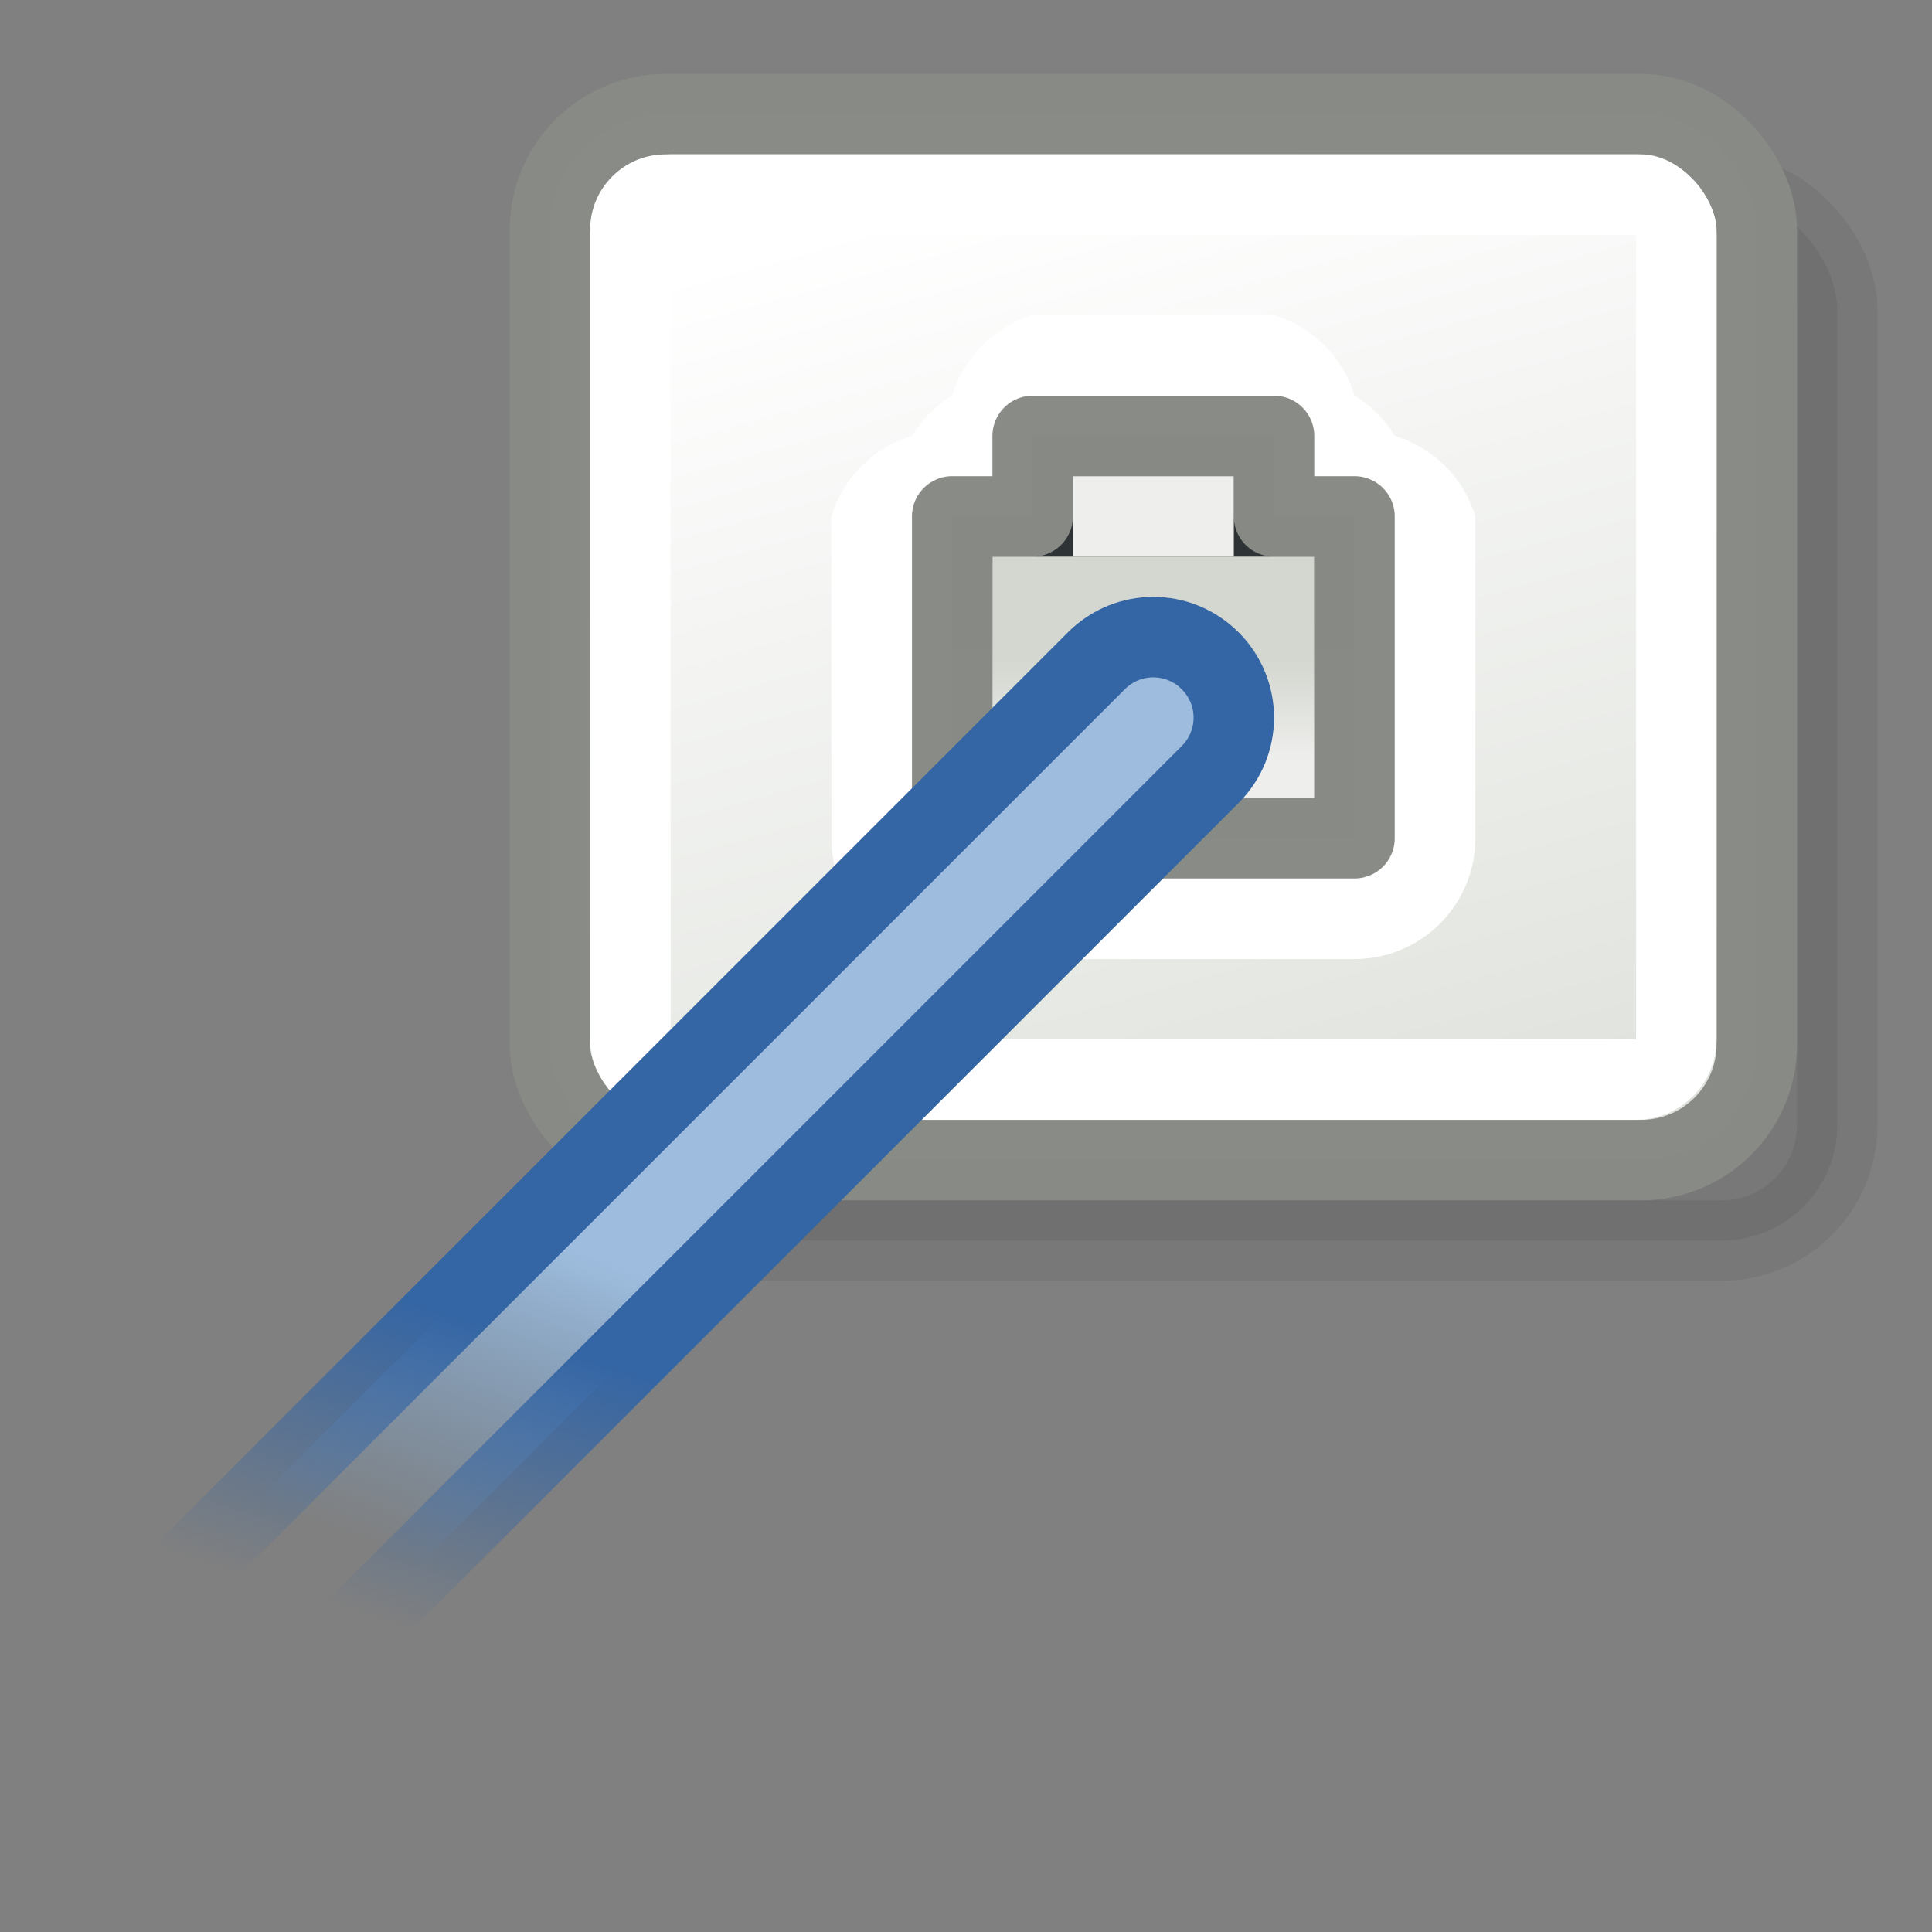 <?xml version="1.0" encoding="UTF-8" standalone="no"?>
<!-- Created with Inkscape (http://www.inkscape.org/) -->

<svg
   width="24"
   height="24"
   viewBox="0 0 5.883 5.883"
   version="1.1"
   id="svg653"
   xmlns:xlink="http://www.w3.org/1999/xlink"
   xmlns="http://www.w3.org/2000/svg"
   xmlns:svg="http://www.w3.org/2000/svg">
  <rect x="0" y="0" width="5.883" height="5.883" fill="#808080" stroke="none"/>
  <defs
     id="defs650">
    <linearGradient
       xlink:href="#linearGradient6991"
       id="linearGradient3143"
       gradientUnits="userSpaceOnUse"
       gradientTransform="translate(322,178)"
       x1="-2.642"
       y1="19.709"
       x2="-7.506"
       y2="2.225" />
    <linearGradient
       id="linearGradient6991">
      <stop
         id="stop6993"
         offset="0"
         style="stop-color:#d3d7cf;stop-opacity:1" />
      <stop
         id="stop6995"
         offset="1"
         style="stop-color:#ffffff;stop-opacity:1" />
    </linearGradient>
    <linearGradient
       xlink:href="#linearGradient5940"
       id="linearGradient3138"
       gradientUnits="userSpaceOnUse"
       gradientTransform="translate(322,178)"
       x1="-6.625"
       y1="7.676"
       x2="-6.625"
       y2="9.162" />
    <linearGradient
       id="linearGradient5940">
      <stop
         id="stop5942"
         offset="0"
         style="stop-color:#2e3436;stop-opacity:1;" />
      <stop
         id="stop5944"
         offset="1"
         style="stop-color:#555753;stop-opacity:1" />
    </linearGradient>
    <linearGradient
       xlink:href="#linearGradient4321"
       id="linearGradient4327"
       x1="313.578"
       y1="184.281"
       x2="313.578"
       y2="185.502"
       gradientUnits="userSpaceOnUse" />
    <linearGradient
       id="linearGradient4321">
      <stop
         style="stop-color:#d3d7cf;stop-opacity:1;"
         offset="0"
         id="stop4323" />
      <stop
         style="stop-color:#eeeeec;stop-opacity:1"
         offset="1"
         id="stop4325" />
    </linearGradient>
    <linearGradient
       xlink:href="#linearGradient7098-5-4"
       id="linearGradient3133"
       gradientUnits="userSpaceOnUse"
       gradientTransform="rotate(45,-58.744,455.668)"
       x1="15.619"
       y1="10.556"
       x2="17.4"
       y2="14.525" />
    <linearGradient
       id="linearGradient7098-5-4">
      <stop
         id="stop7100-5-6"
         offset="0"
         style="stop-color:#9ebdde;stop-opacity:1;" />
      <stop
         id="stop7102-0-9"
         offset="1"
         style="stop-color:#729fcf;stop-opacity:0;" />
    </linearGradient>
    <linearGradient
       xlink:href="#linearGradient7090-1-4"
       id="linearGradient3135"
       gradientUnits="userSpaceOnUse"
       gradientTransform="rotate(45,-58.744,455.668)"
       x1="14.275"
       y1="12.65"
       x2="16.056"
       y2="16.119" />
    <linearGradient
       id="linearGradient7090-1-4">
      <stop
         id="stop7092-9-0"
         offset="0"
         style="stop-color:#3465a4;stop-opacity:1;" />
      <stop
         id="stop7094-7-5"
         offset="1"
         style="stop-color:#3465a4;stop-opacity:0;" />
    </linearGradient>
  </defs>
  <g
     id="g498"
     transform="matrix(0.245,0,0,0.245,-73.908,-43.63)"
     style="display:inline;enable-background:new">
    <rect
       y="180.5"
       x="309.5"
       width="15"
       style="display:inline;opacity:0.065;fill:#000000;fill-opacity:1;fill-rule:evenodd;stroke:#000000;stroke-width:1;stroke-linecap:round;stroke-linejoin:round;stroke-miterlimit:4;stroke-dasharray:none;stroke-dashoffset:0.7;stroke-opacity:0.992;enable-background:new"
       ry="1.438"
       rx="1.438"
       id="rect247-1"
       height="13" />
    <rect
       y="179.5"
       x="308.5"
       width="15"
       style="fill:url(#linearGradient3143);fill-opacity:1;fill-rule:evenodd;stroke:#888a85;stroke-width:1;stroke-linecap:round;stroke-linejoin:round;stroke-miterlimit:4;stroke-dasharray:none;stroke-dashoffset:0.7;stroke-opacity:0.992"
       ry="1.438"
       rx="1.438"
       id="rect247"
       height="13" />
    <path
       style="display:inline;fill:#ffffff;fill-opacity:1;fill-rule:evenodd;stroke:none;enable-background:new"
       id="path4287"
       d="m 312.5,179.998 a 1.503,1.503 0 0 0 -1,1 1.503,1.503 0 0 0 -0.502,0.502 1.503,1.503 0 0 0 -1,1 v 4 a 1.503,1.503 0 0 0 1.502,1.502 h 5 A 1.503,1.503 0 0 0 318.002,186.5 v -4 a 1.503,1.503 0 0 0 -1,-1 1.503,1.503 0 0 0 -0.502,-0.502 1.503,1.503 0 0 0 -1,-1 z"
       transform="translate(2,2)" />
    <path
       style="fill:url(#linearGradient3138);fill-opacity:1;fill-rule:evenodd;stroke:#888a85;stroke-width:1;stroke-linecap:round;stroke-linejoin:round;stroke-miterlimit:4;stroke-dasharray:none;stroke-dashoffset:0.7;stroke-opacity:0.992"
       id="rect5927"
       d="m 314.5,183.5 v 1 h -1 v 4 h 5 v -4 h -1 v -1 z" />
    <rect
       y="180.5"
       x="309.5"
       width="13"
       style="display:inline;fill:none;stroke:#ffffff;stroke-width:1;stroke-linecap:round;stroke-linejoin:round;stroke-miterlimit:4;stroke-dasharray:none;stroke-dashoffset:0.7;stroke-opacity:0.992;enable-background:new"
       ry="0.5"
       rx="0.5"
       id="rect247-2"
       height="11" />
    <g
       id="g4335"
       transform="translate(2,2)">
      <rect
         ry="0"
         rx="0"
         y="183"
         x="312"
         height="3"
         width="4"
         id="rect4289"
         style="color:#000000;display:inline;overflow:visible;visibility:visible;fill:url(#linearGradient4327);fill-opacity:1;fill-rule:nonzero;stroke:none;stroke-width:1;marker:none;enable-background:accumulate" />
      <rect
         ry="0"
         rx="0"
         y="182"
         x="313"
         height="1"
         width="2"
         id="rect4289-3"
         style="color:#000000;display:inline;overflow:visible;visibility:visible;fill:#eeeeec;fill-opacity:1;fill-rule:nonzero;stroke:none;stroke-width:1;marker:none;enable-background:accumulate" />
      <rect
         ry="0"
         rx="0"
         y="184"
         x="313"
         height="1"
         width="2"
         id="rect4333"
         style="color:#000000;display:inline;overflow:visible;visibility:visible;fill:#555753;fill-opacity:1;fill-rule:nonzero;stroke:none;stroke-width:1;marker:none;enable-background:accumulate" />
    </g>
    <path
       style="display:inline;fill:url(#linearGradient3133);fill-opacity:1;fill-rule:evenodd;stroke:url(#linearGradient3135);stroke-width:1;stroke-linecap:round;stroke-linejoin:round;stroke-miterlimit:4;stroke-dashoffset:0.7;stroke-opacity:1;enable-background:new"
       d="m 316.706,186.294 c 0.392,0.392 0.392,1.022 0,1.414 l -12.485,12.485 c -0.392,0.392 -1.022,0.392 -1.414,0 -0.392,-0.392 -0.392,-1.022 0,-1.414 l 12.485,-12.485 c 0.392,-0.392 1.022,-0.392 1.414,0 z"
       id="rect298-6" />
  </g>
</svg>
